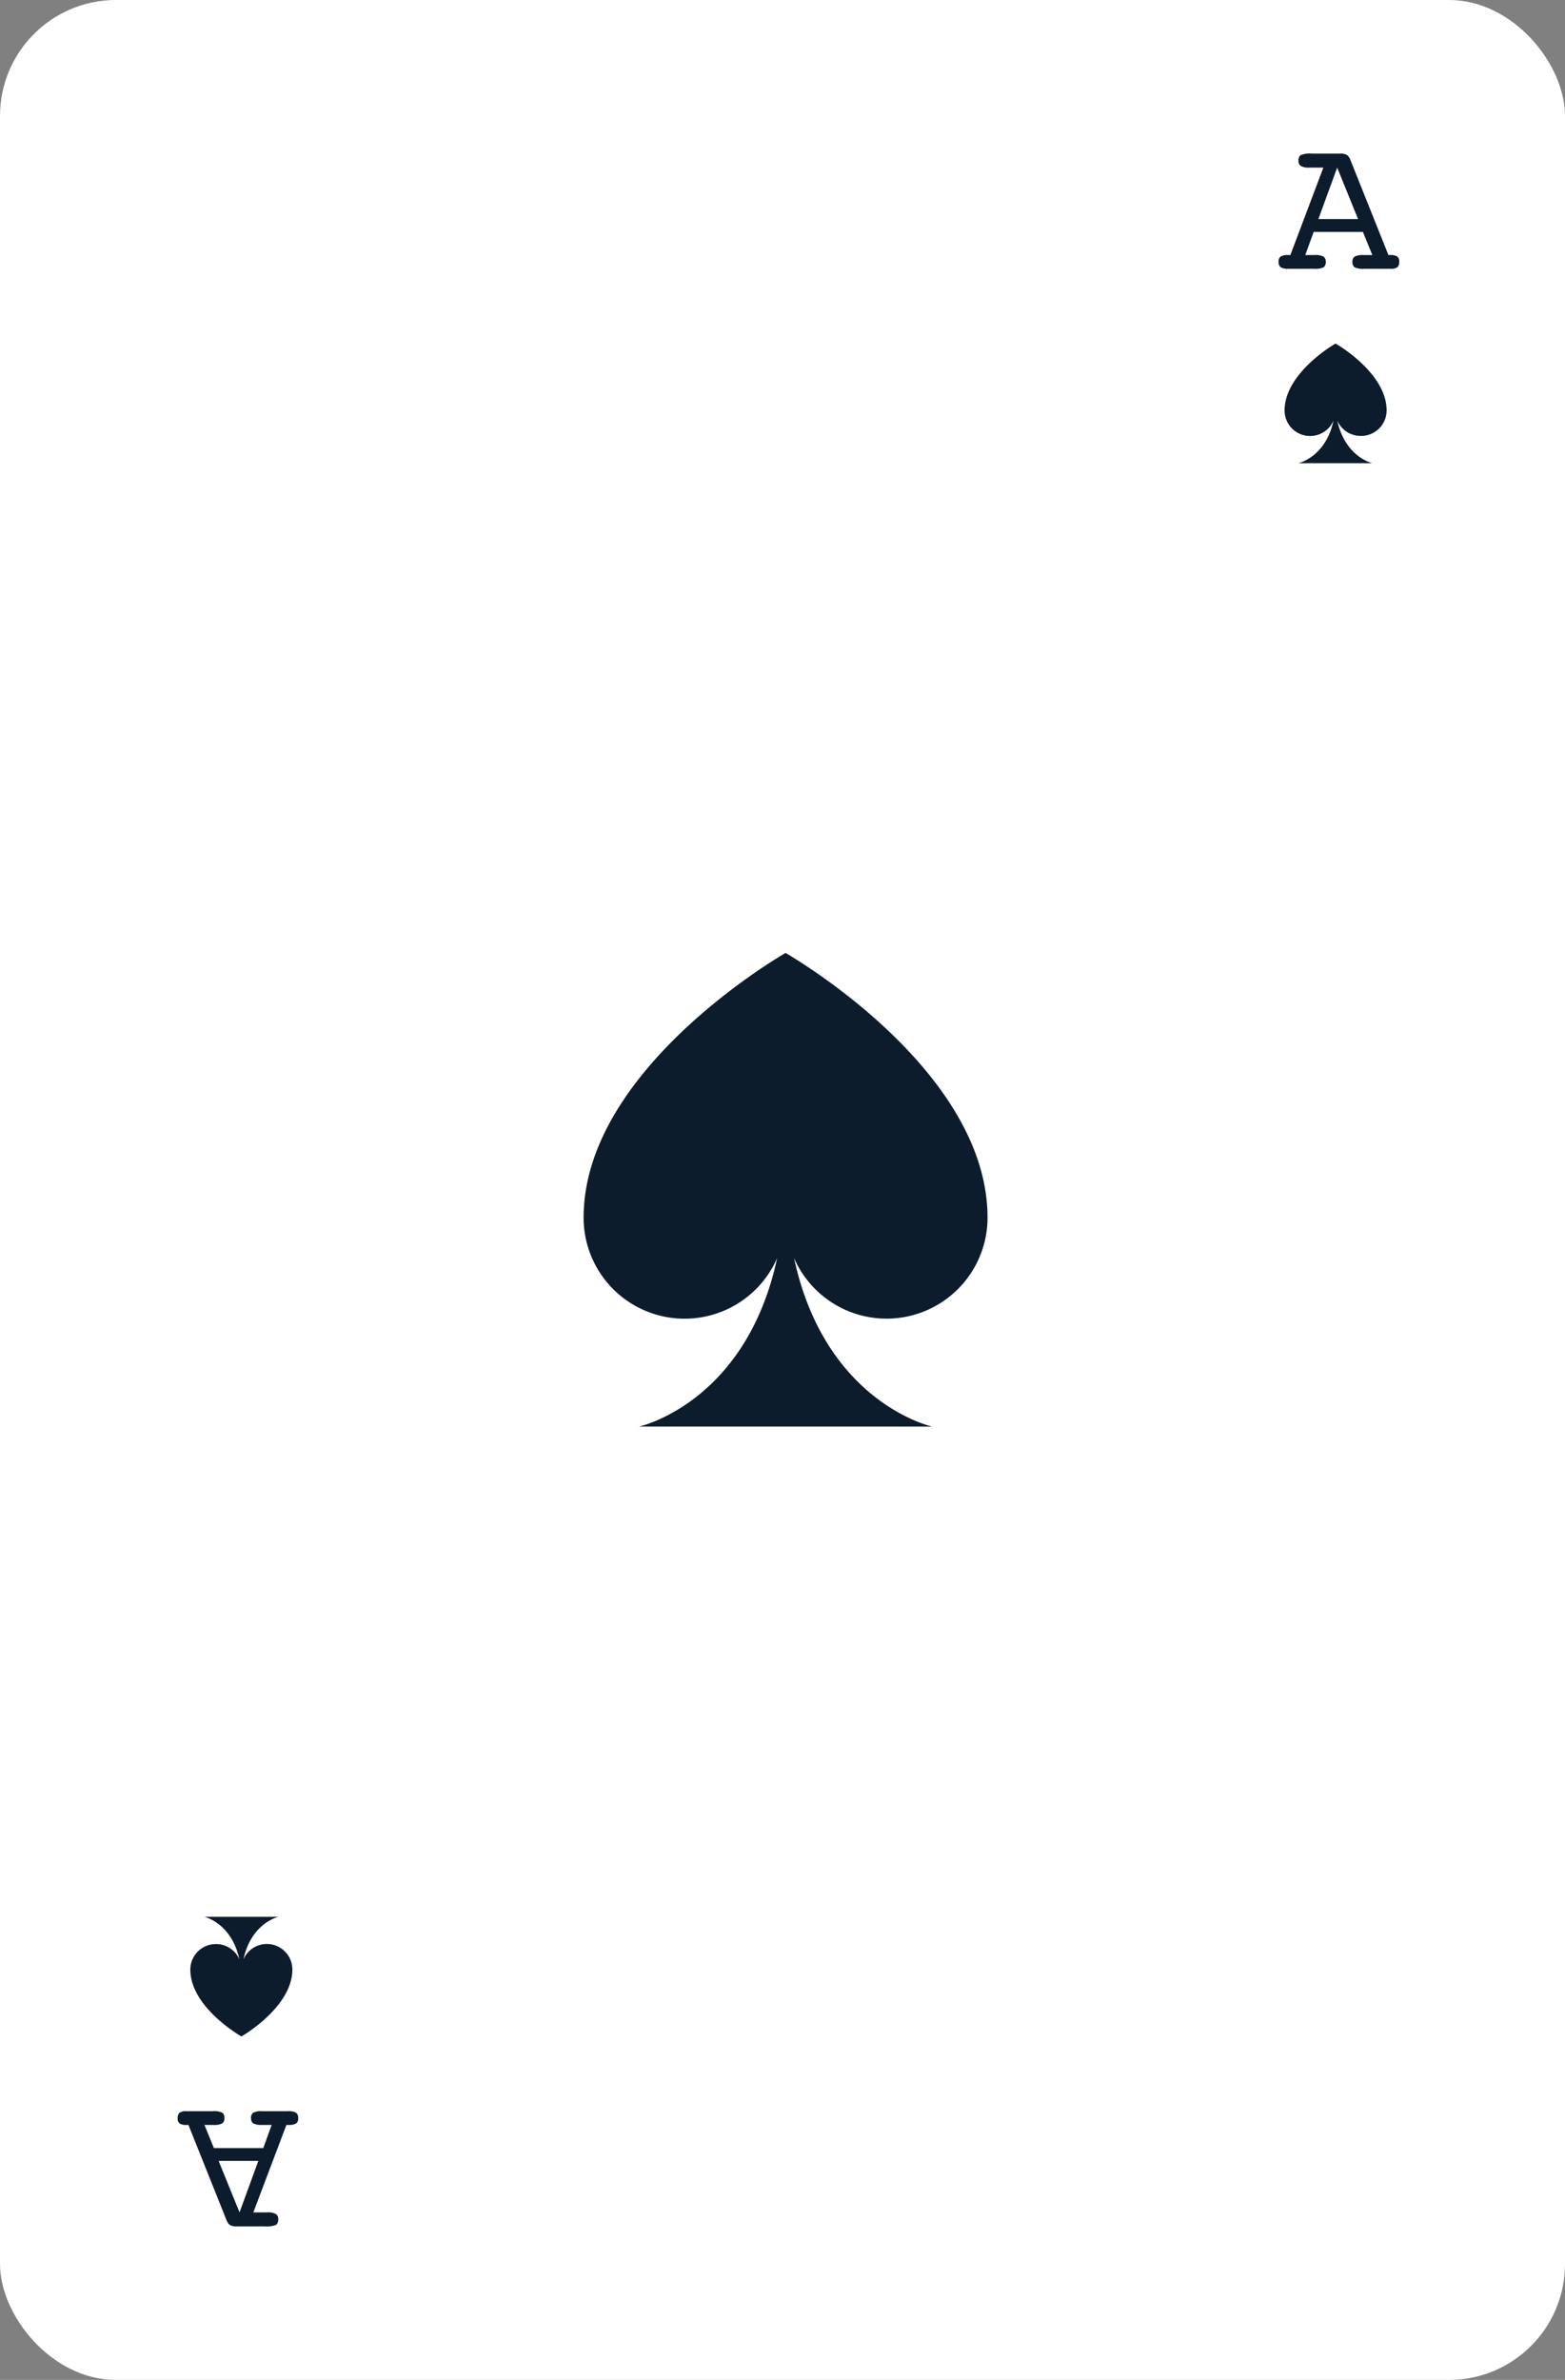 <svg xmlns="http://www.w3.org/2000/svg" data-name="Layer 1" viewBox="0 0 267.49 406.68">
  <rect x="0" y="0" width="267.49" height="406.68" fill="#808080" stroke="none"/>
  <rect width="267.49" height="406.68" fill="#fff" rx="19.82" ry="19.82"/>
  <path fill="#0d1c2c" d="M226.19 28.64h-2.42a2.68 2.68 0 0 1-1.42-.27 1 1 0 0 1-.41-.92 1.08 1.08 0 0 1 .36-.94 4.27 4.27 0 0 1 1.95-.26H229a2.22 2.22 0 0 1 1.24.24 2.08 2.08 0 0 1 .59.89l6.48 16.2h.28a2.16 2.16 0 0 1 1.23.25 1.05 1.05 0 0 1 .33.9 1.16 1.16 0 0 1-.32.94 1.94 1.94 0 0 1-1.18.26h-4.51a3.22 3.22 0 0 1-1.62-.26 1.08 1.08 0 0 1-.36-.94 1 1 0 0 1 .39-.89 2.9 2.9 0 0 1 1.47-.26h1.54l-1.61-3.95h-8.42l-1.43 3.95h1.61a3 3 0 0 1 1.49.26 1 1 0 0 1 .4.89 1.08 1.08 0 0 1-.36.94 3.07 3.07 0 0 1-1.57.26h-4.37a2.61 2.61 0 0 1-1.41-.26 1.1 1.1 0 0 1-.35-.94 1 1 0 0 1 .35-.9 2.5 2.5 0 0 1 1.34-.25h.32zm-.85 8.79h6.78l-3.57-8.79zM151.53 225.33a17.26 17.26 0 0 0 17.26-17.26c0-25.55-34.36-45.13-34.52-45.23 0 0-34.52 19.67-34.52 45.23a17.26 17.26 0 0 0 33.08 6.91c-5.33 24.81-23.6 28.79-23.6 28.79h50.09s-18.28-4-23.6-28.79a17.26 17.26 0 0 0 15.81 10.35zM232.61 74.49a4.36 4.36 0 0 0 4.39-4.36c0-6.46-8.68-11.4-8.72-11.42s-8.72 5-8.72 11.42a4.36 4.36 0 0 0 8.36 1.75c-1.35 6.27-6 7.27-6 7.27h12.65s-4.62-1-6-7.27a4.36 4.36 0 0 0 4.04 2.61zM43.3 378.05h2.42a2.68 2.68 0 0 1 1.42.27 1 1 0 0 1 .41.92 1.08 1.08 0 0 1-.36.94 4.26 4.26 0 0 1-1.95.26h-4.72a2.22 2.22 0 0 1-1.24-.24 2.09 2.09 0 0 1-.59-.89l-6.48-16.2h-.28a2.16 2.16 0 0 1-1.23-.25 1.05 1.05 0 0 1-.33-.9 1.16 1.16 0 0 1 .32-.94 2 2 0 0 1 1.18-.26h4.51a3.22 3.22 0 0 1 1.62.26 1.08 1.08 0 0 1 .36.94 1 1 0 0 1-.39.89 2.91 2.91 0 0 1-1.47.26h-1.55l1.61 3.95H45l1.43-3.95H44.8a3 3 0 0 1-1.49-.26 1 1 0 0 1-.4-.89 1.08 1.08 0 0 1 .36-.94 3.08 3.08 0 0 1 1.57-.26h4.36a2.61 2.61 0 0 1 1.41.26 1.09 1.09 0 0 1 .35.94 1 1 0 0 1-.35.9 2.5 2.5 0 0 1-1.34.25h-.32zm.85-8.79h-6.78l3.57 8.79zM36.89 332.2a4.36 4.36 0 0 0-4.36 4.36c0 6.46 8.68 11.4 8.72 11.42s8.72-5 8.72-11.42a4.36 4.36 0 0 0-8.36-1.75c1.35-6.27 6-7.27 6-7.27H34.92s4.62 1 6 7.27a4.36 4.36 0 0 0-4.03-2.61z"/>
</svg>
